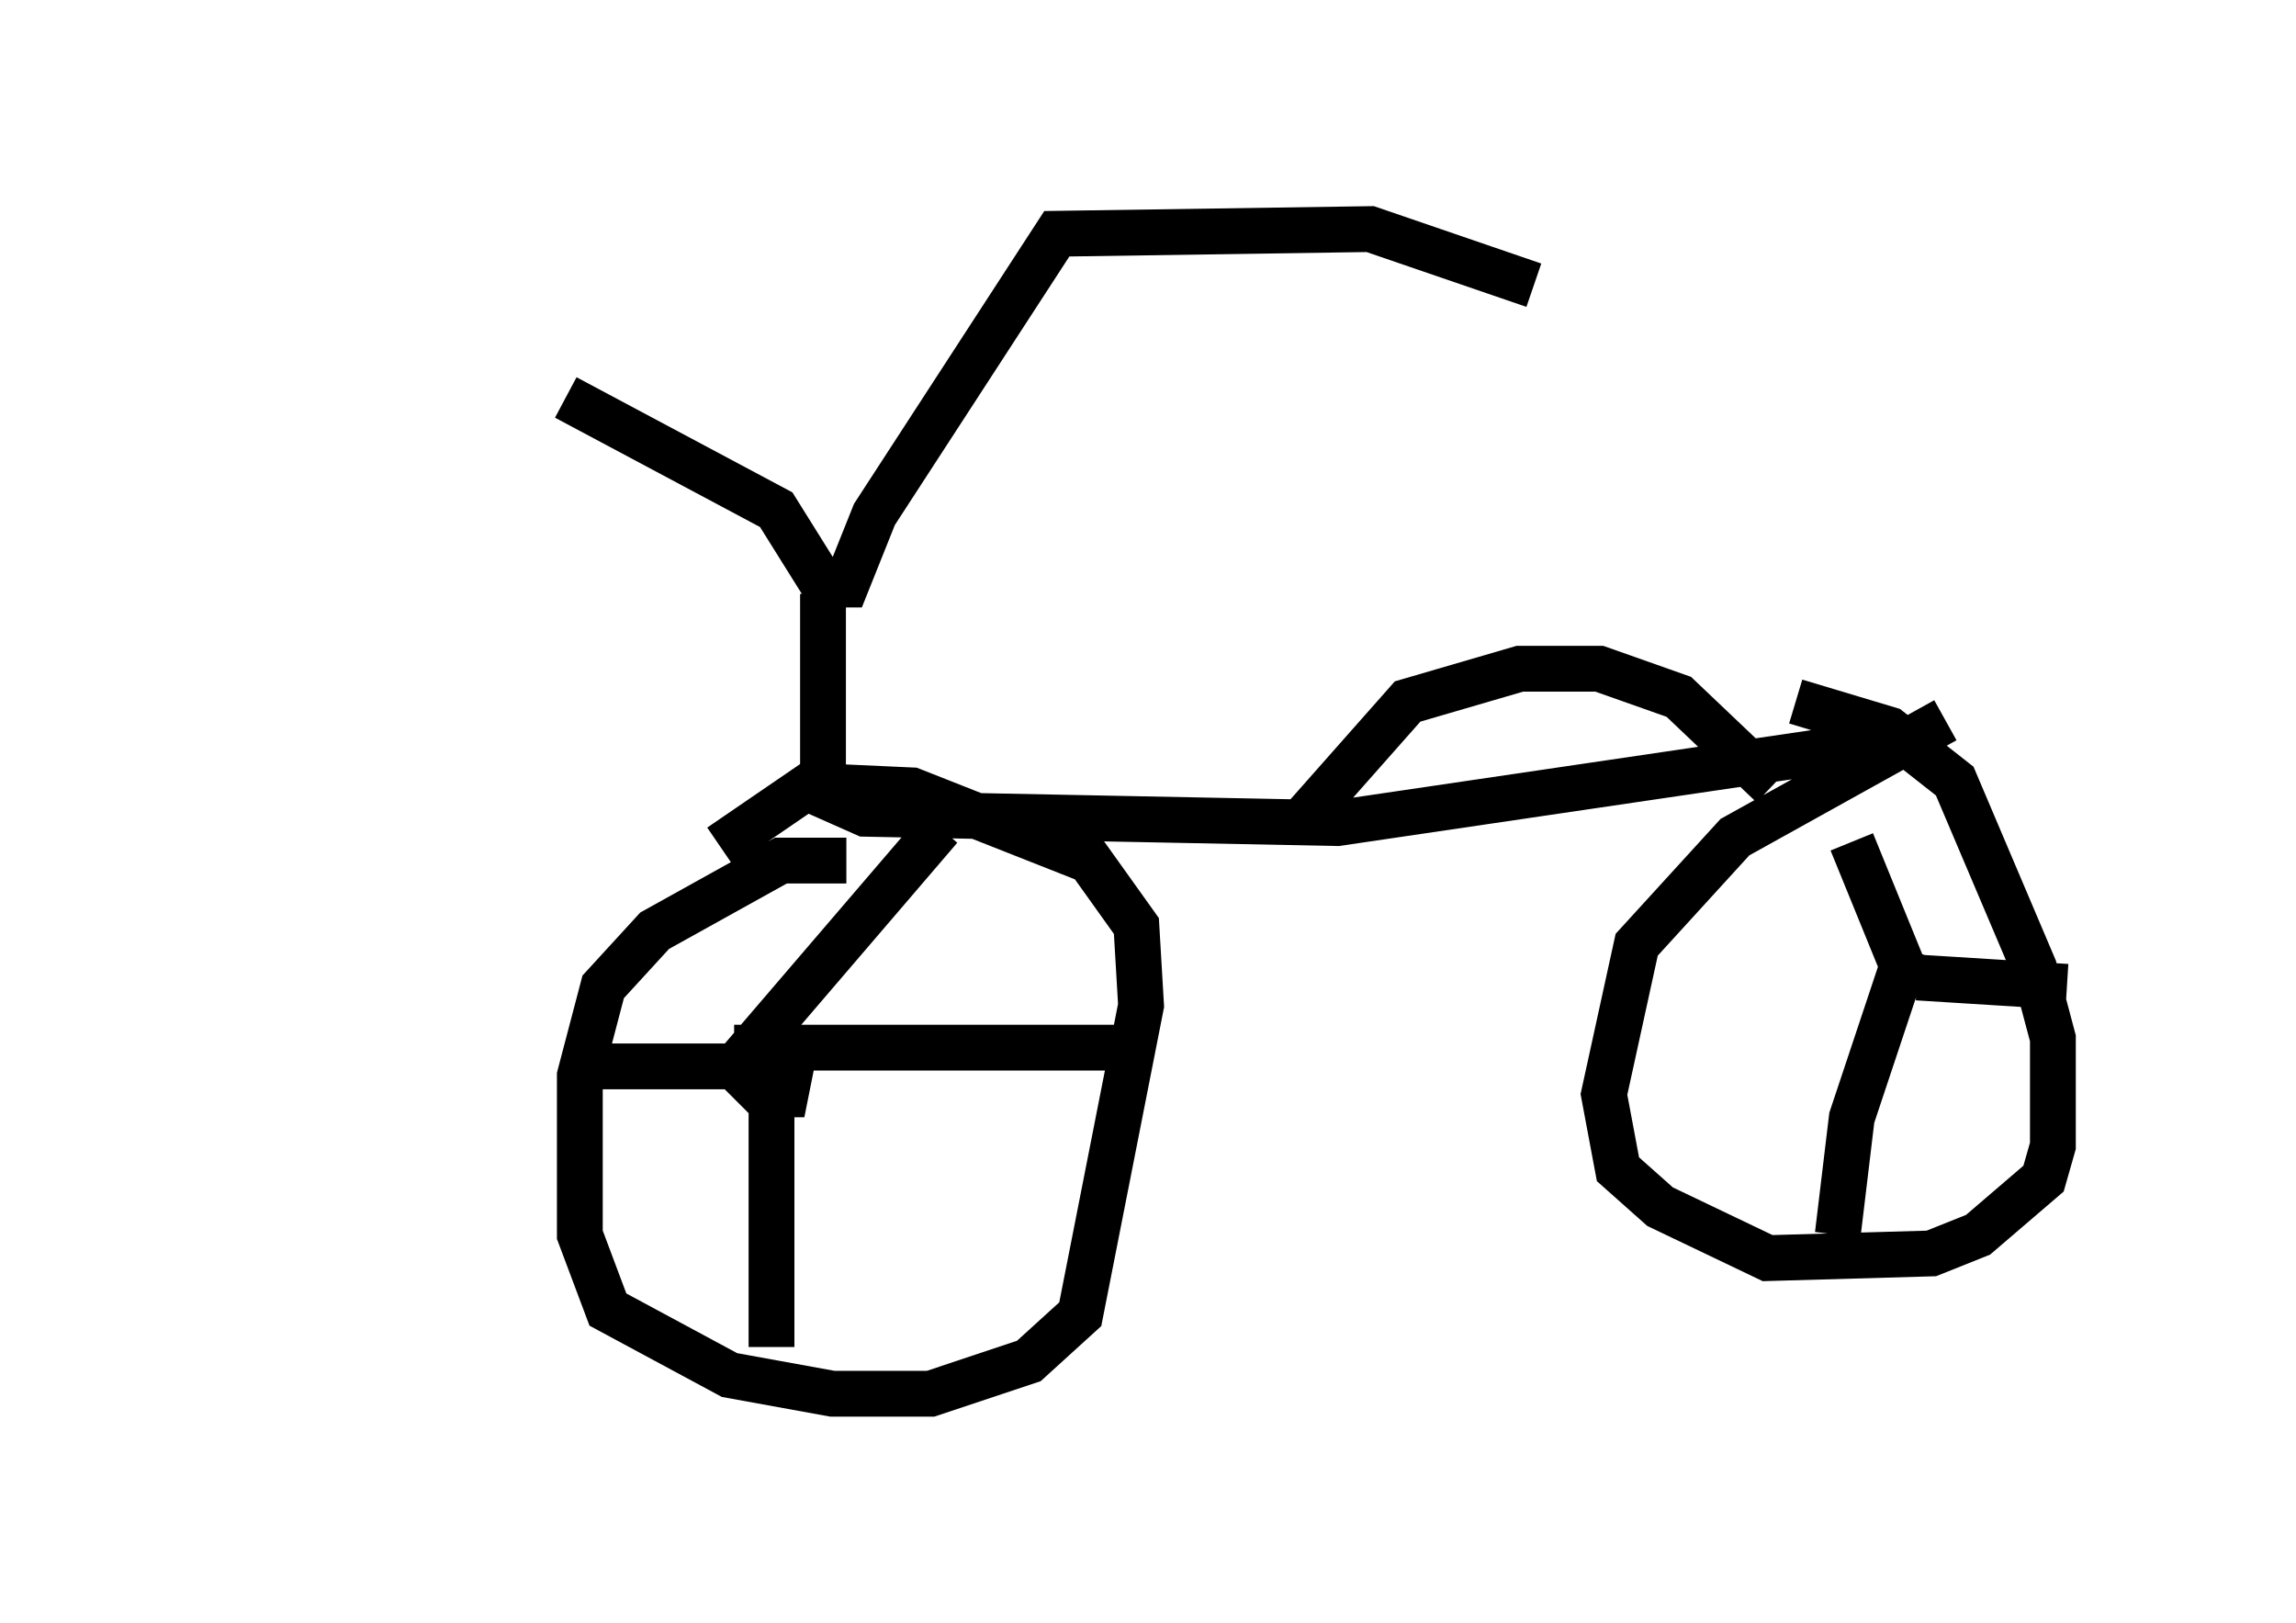 <?xml version="1.0" encoding="utf-8" ?>
<svg baseProfile="full" height="35.419" version="1.1" width="50.119" xmlns="http://www.w3.org/2000/svg" xmlns:ev="http://www.w3.org/2001/xml-events" xmlns:xlink="http://www.w3.org/1999/xlink"><defs /><rect fill="white" height="35.419" width="50.119" x="0" y="0" /><path d="M5, 8.573 m7.35, 0.102 l4.594, 2.45 1.021, 1.633 l0.51, 0.0 0.613, -1.531 l3.981, -6.125 6.84, -0.102 l3.573, 1.225 m-15.517, 6.738 l0.0, 4.39 0.919, 0.408 l10.311, 0.204 13.169, -1.94 m-13.986, 1.94 l2.348, -2.654 2.45, -0.715 l1.735, 0.0 1.735, 0.613 l2.042, 1.94 m3.777, -1.429 l-4.594, 2.552 -2.144, 2.348 l-0.715, 3.267 0.306, 1.633 l0.919, 0.817 2.348, 1.123 l3.573, -0.102 1.021, -0.408 l1.429, -1.225 0.204, -0.715 l0.0, -2.348 -0.408, -1.531 l-1.735, -4.083 -1.429, -1.123 l-2.042, -0.613 m-20.723, 3.471 l-1.429, 0.0 -2.756, 1.531 l-1.123, 1.225 -0.51, 1.94 l0.0, 3.471 0.613, 1.633 l2.654, 1.429 2.246, 0.408 l2.144, 0.0 2.144, -0.715 l1.123, -1.021 1.327, -6.738 l-0.102, -1.735 -1.021, -1.429 l-3.879, -1.531 -2.246, -0.102 l-1.94, 1.327 m0.408, 4.9 l0.51, 0.51 0.51, 0.0 l0.102, -0.51 -1.021, -0.306 l4.288, -5.002 m-4.492, 4.798 l8.983, 0.0 m-8.167, 0.715 l0.0, 5.819 m0.102, -6.125 l-4.39, 0.0 m28.788, -2.246 l0.204, 0.102 m0.0, 0.0 l-1.123, -2.756 m1.429, 2.96 l3.267, 0.204 m-3.471, -0.817 l-1.225, 3.675 -0.306, 2.552 " fill="none" stroke="black" stroke-width="1" /></svg>